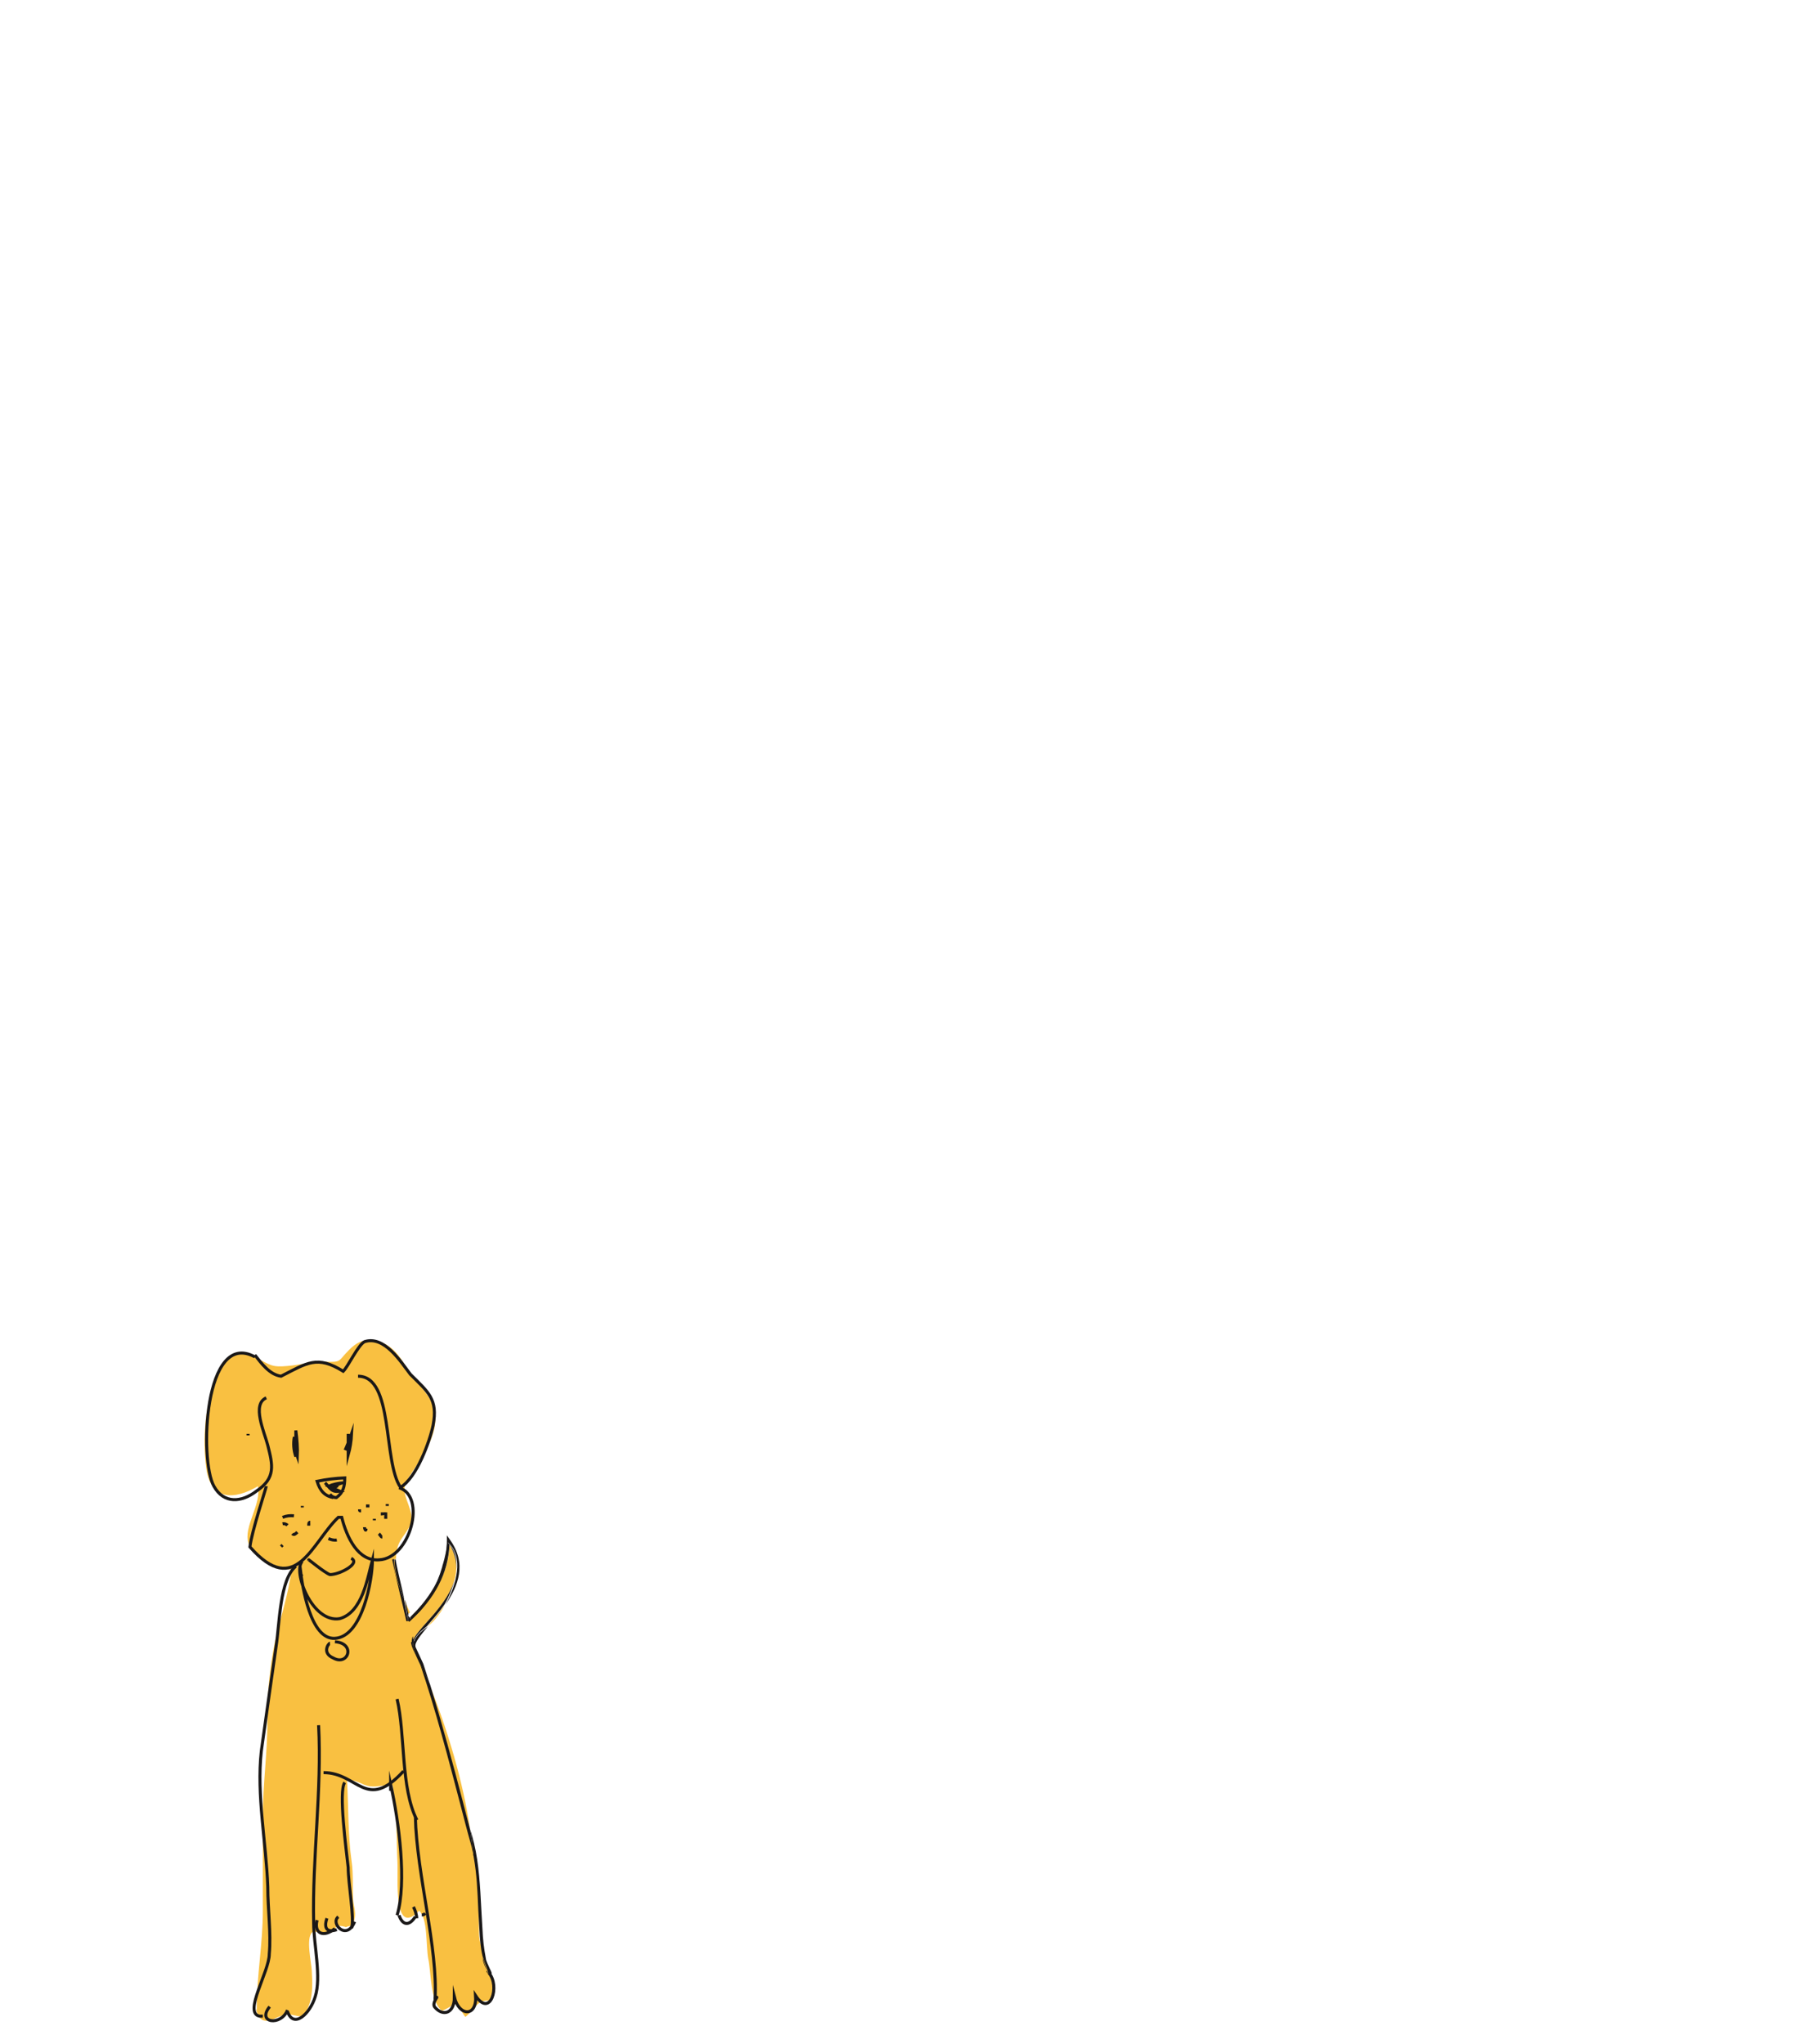 <svg id="e4ySev6YXwW1" xmlns="http://www.w3.org/2000/svg" xmlns:xlink="http://www.w3.org/1999/xlink" viewBox="0 0 473 538.8" shape-rendering="geometricPrecision" text-rendering="geometricPrecision"><style><![CDATA[#e4ySev6YXwW3_ts {animation: e4ySev6YXwW3_ts__ts 2000ms linear 1 normal forwards}@keyframes e4ySev6YXwW3_ts__ts { 0% {transform: translate(95.85px,334.524px) scale(1,1)} 50% {transform: translate(95.85px,334.524px) scale(0,0);animation-timing-function: cubic-bezier(0.23,1,0.32,1)} 100% {transform: translate(95.85px,334.524px) scale(1,1)}} #e4ySev6YXwW3 {animation: e4ySev6YXwW3_c_o 2000ms linear 1 normal forwards}@keyframes e4ySev6YXwW3_c_o { 0% {opacity: 0} 49.5% {opacity: 0} 50% {opacity: 1} 100% {opacity: 1}} #e4ySev6YXwW55_tr {animation: e4ySev6YXwW55_tr__tr 2000ms linear 1 normal forwards}@keyframes e4ySev6YXwW55_tr__tr { 0% {transform: translate(105.3px,434.05px) rotate(0deg)} 25% {transform: translate(105.3px,434.05px) rotate(10.655deg)} 50% {transform: translate(105.3px,434.05px) rotate(-8.198deg)} 100% {transform: translate(105.3px,434.05px) rotate(-8.198deg)}}]]></style><path id="e4ySev6YXwW2" d="M129.1,520.2C129,520,128.8,519.8,128.6,519.5L128.8,519.4C128.8,519.3,128.7,519.2,128.7,519.1C128.1,517.8,127.7,516.8,127.7,516.3C127.6,516,127.6,515.7,127.6,515.4C126.9,513.4,126.3,511.4,126.3,509.7C126.3,502.9,125.9,496.2,125.3,489.4C125.1,488.3,124.9,487.2,124.6,486.2C123.7,482.7,122.7,479.2,121.8,475.7C118.6,463.5,115.2,450.8,111.2,438.7L109.3,434.7C109.1,434.2,108.9,433.7,108.8,433.1C107.9,428.7,106.9,424.2,105.9,420.3C105,416.4,104.2,413,103.9,411.1L104.4,411C104.4,409.1,104.8,407.2,105.9,405.6C108.6,401.7,109.3,401.2,107.7,396.7C106.2,392.7,106.1,391.9,108.6,388.2C112.3,382.6,117.1,375.9,113.5,369.1C112.1,366.4,109.5,364.2,107.8,361.5C105.9,358.3,104,355.1,100.4,353.8C97.1,352.6,94.6,353.3,92.1,355.8C89,358.9,90.2,359.1,85.8,359C82.3,358.9,79.3,359.8,75.8,360.1C71.6,360.5,71.2,359.8,67.7,358C60.6,354.4,57.1,360.9,55.6,367C53.9,373.6,53.5,380.5,54.4,387.3C55.7,395.7,61.9,395.4,68,391.8C69,396.6,64.1,402.5,65.5,406.8C66.6,410.1,73.5,414,76.9,413.7C76.1,419.9,74,426.4,72.5,432.7C71.1,439.7,70.4,446.7,70.5,453.8C70.5,462.2,69.3,470.3,69.3,478.8C69.3,487.1,69.3,495.3,69.3,503.6C69.3,512.5,67.7,520.5,67.7,529.5L67.6,530C69,535.2,72.8,531.4,75.3,531.1C78.7,530.8,79.6,533.3,81.4,528.8C82.5,526,82.4,522.7,82.2,519.5C82.1,517.4,80.6,510.9,82.3,509.4C82.8,509,86.6,509.6,87.5,509.4C88.3,509.2,88.4,507.8,89.1,507.7C89.2,507.6,91.5,507.9,91.1,508.1C93,507.1,92.8,508.9,93.5,505.7C93.9,504.1,93.2,502.4,93.1,500.8C92.9,497.4,93.2,494,92.7,490.7C91.7,483.5,91.9,476.4,91.5,469.3C93.8,469,95.4,470.6,97.5,470.9C99.6,471.2,101.3,470.4,103.5,470.6C104.7,477.3,104.5,484.1,104.8,491.2C105,494.8,103.6,511,110.5,503.7C112.8,505.6,112.3,513.1,112.9,516.3C113.7,519.9,113.4,527.9,116.6,530.1C117.9,529.5,119.1,528.8,120.3,528C121.3,529.2,121.7,530.5,122.7,531.7C125.2,529.8,125.8,526.8,129.5,527.5C130.4,525.5,129.9,522.9,129.1,520.2Z" fill="rgb(249,192,65)" stroke="none" stroke-width="1"/><g id="e4ySev6YXwW3_ts" transform="translate(95.85,334.524) scale(1,1)"><path id="e4ySev6YXwW3" d="M363.2,58.1L361.5,59.1L361.6,57.1C361.6,56.7,361.6,56.9,361.6,56.8L361.3,56.1L360.6,54.6C360.2,53.6,359.6,52.7,359.1,51.7C358.1,49.8,357,47.9,355.8,46.1C353.5,42.4,350.9,39,348,35.7C342.3,29.2,335.6,23.6,328.3,19.1C313.5,10.2,296.5,5.5,279.2,5.5C262,5.4,245.1,9.9,230.2,18.4C215.4,27,203.2,39.4,194.9,54.3L193,57.7L189.7,55.6C180.9,49.9,171.1,46,160.9,44C150.8,42,140.3,42.4,130.4,45.2C125.5,46.6,120.9,48.7,116.6,51.4C112.5,54.1,108.8,57.5,105.9,61.4C102.9,65.6,100.2,70,98.1,74.7C97,77.1,95.9,79.5,94.9,82C93.9,84.4,93.1,86.8,92.4,89.3L90.5,96L84.8,91.7C78.7,87.1,70.4,85.5,62.4,86.6C54.4,87.7,47,91.5,41.5,97.3C36.1,103.1,33.2,110.9,33.4,118.8C33.5,126.8,36.2,135,40.2,142.6L42.2,146.4L38.8,149.1C26.4,159.2,18.3,173.5,16.2,189.3C14,204.9,17.9,221.2,27.9,233.2C32.9,239.2,39,244.2,46,247.8C53.1,251.5,60.7,254,68.6,255.5C84.5,258.5,101.3,257.8,117.7,255.3L123.6,254.4L124.3,260.3C124.7,264.7,124.7,269.2,124.1,273.6C123.6,277.8,122.8,282,121.7,286C119.5,294.1,116.5,301.9,112.7,309.3C108.1,318.2,102.5,326.6,96.1,334.2C100.3,333,104.5,331.7,108.6,330.2C118.6,326.6,128.3,322,137.4,316.4C146.4,310.9,154.7,304.3,162.2,296.8C165.8,293.1,169.2,289,172.2,284.8C175.1,280.7,177.5,276.2,179.3,271.5L182.5,262.3L188.5,269.9C195.1,278.3,204,284.6,214.1,288.2C224.3,291.7,235.3,292.6,246,290.7C256.7,288.9,266.9,284.7,275.7,278.2C284.4,271.8,291.2,263,295.3,253L297.9,246.6L302.6,251.6C309.7,259.1,320.4,262.9,331.3,263.6C342.4,264.2,353.4,262.4,363.7,258.2C374.1,254.1,383.3,247.8,390.9,239.5C398.3,231.3,403.3,221.1,405.1,210.2L405.5,208L407.6,207.5C418.1,205,427.7,199.7,435.4,192.2C443.2,184.7,448.7,175.1,451.2,164.6C453.7,154,452.4,142.9,447.5,133.2C442.6,123.5,434.1,115.8,424.4,110.5L423.4,110L423.7,109C426.5,100.7,427.2,91.9,425.5,83.3C423.9,74.6,419.5,66.6,413,60.6C406.1,55,397.5,51.9,388.6,51.6C379.4,51.3,370.8,53.6,363.2,58.1Z" transform="translate(-95.85,-334.524)" opacity="0" fill="rgb(217,232,230)" stroke="rgb(57,62,63)" stroke-width="3"/></g><path id="e4ySev6YXwW4" d="M67.2,357.2C68.9,359.4,71.1,362.4,74.1,362.8C81,359.3,83.6,357.2,90.5,361.5C91.8,360.2,94.4,354.6,96.1,353.7C101.3,352,105.6,358.9,108.2,362.3C112.9,367,115.5,368.8,114.2,375.7C113.3,380,109.9,389.5,105.6,392.1C100.9,385.2,103.9,362.8,94.4,362.8" fill="none" stroke="rgb(26,24,24)" stroke-width="0.799" stroke-miterlimit="10"/><path id="e4ySev6YXwW5" d="M67.2,357.7C53.8,350.4,52.5,384.9,56.4,391.8C59,396.5,63.7,396.1,67.6,393.1C72.8,389.6,71.9,386.2,70.6,381C69.7,377.5,66.3,370.2,70.2,368.5L70.2,368.5" fill="none" stroke="rgb(26,24,24)" stroke-width="0.799" stroke-miterlimit="10"/><path id="e4ySev6YXwW6" d="M70.2,391.8C70.2,392.2,66.3,403.9,65.9,407.8C78,421.6,82.3,406.5,89.2,400L90.1,400C91.4,405.2,94.4,411.7,100,411.2C108.2,410.8,112.5,394.4,105.2,392.2" fill="none" stroke="rgb(26,24,24)" stroke-width="0.799" stroke-miterlimit="10"/><path id="e4ySev6YXwW7" d="M87.9,394.8C85.7,394.4,84.4,393.1,83.6,390.5C86,390,88.5,389.7,90.9,389.6C90.9,391.8,90.5,393.5,88.7,394.8C88,394.8,87.4,394.5,87,393.9" fill="none" stroke="rgb(26,24,24)" stroke-width="0.799" stroke-miterlimit="10"/><path id="e4ySev6YXwW8" d="M78,380.1C78.4,379.2,77.6,381.8,78.4,384C78.5,381.7,78.3,379.4,78,377.1L78,382.7C78,381.8,77.6,380.1,77.6,378.8C77.3,380.5,77.4,382.3,78,384" fill="none" stroke="rgb(26,24,24)" stroke-width="0.799" stroke-miterlimit="10"/><path id="e4ySev6YXwW9" d="M91.8,378L91.8,383.6L91.8,383.6C92.3,381.8,92.6,379.9,92.7,378C92.2,379.5,91.6,380.9,91,382.3" fill="none" stroke="rgb(26,24,24)" stroke-width="0.799" stroke-miterlimit="10"/><line id="e4ySev6YXwW10" x1="65.4" y1="378" x2="65.4" y2="378.4" fill="none" stroke="rgb(26,24,24)" stroke-width="0.799" stroke-miterlimit="10"/><line id="e4ySev6YXwW11" x1="79.7" y1="397" x2="79.7" y2="397.4" fill="none" stroke="rgb(26,24,24)" stroke-width="0.799" stroke-miterlimit="10"/><path id="e4ySev6YXwW12" d="M78.4,403.9C78,404.3,77.5,404.8,77.1,404.3" fill="none" stroke="rgb(26,24,24)" stroke-width="0.799" stroke-miterlimit="10"/><line id="e4ySev6YXwW13" x1="74.5" y1="407.3" x2="74.1" y2="407.7" fill="none" stroke="rgb(26,24,24)" stroke-width="0.799" stroke-miterlimit="10"/><path id="e4ySev6YXwW14" d="M75.8,402.1C75.5,401.8,75,401.6,74.5,401.7" fill="none" stroke="rgb(26,24,24)" stroke-width="0.799" stroke-miterlimit="10"/><path id="e4ySev6YXwW15" d="M74.5,400C75.5,399.6,76.5,399.5,77.5,399.6" fill="none" stroke="rgb(26,24,24)" stroke-width="0.799" stroke-miterlimit="10"/><path id="e4ySev6YXwW16" d="M81.8,401.3C81.4,401.3,81.4,401.7,81.4,402.2" fill="none" stroke="rgb(26,24,24)" stroke-width="0.799" stroke-miterlimit="10"/><path id="e4ySev6YXwW17" d="M96.5,403C96.5,403.9,96.1,403,96.1,402.6" fill="none" stroke="rgb(26,24,24)" stroke-width="0.799" stroke-miterlimit="10"/><path id="e4ySev6YXwW18" d="M96.5,397L97.4,397" fill="none" stroke="rgb(26,24,24)" stroke-width="0.799" stroke-miterlimit="10"/><path id="e4ySev6YXwW19" d="M101.7,398.7L101.7,400.4" fill="none" stroke="rgb(26,24,24)" stroke-width="0.799" stroke-miterlimit="10"/><path id="e4ySev6YXwW20" d="M100.8,405.2C100.4,405.2,100.4,404.8,99.9,404.3" fill="none" stroke="rgb(26,24,24)" stroke-width="0.799" stroke-miterlimit="10"/><path id="e4ySev6YXwW21" d="M95.2,398.3C94.8,398.3,94.8,398.3,94.8,397.9" fill="none" stroke="rgb(26,24,24)" stroke-width="0.799" stroke-miterlimit="10"/><path id="e4ySev6YXwW22" d="M101.3,398.7C101.3,399.1,100.9,399.1,100.4,399.1" fill="none" stroke="rgb(26,24,24)" stroke-width="0.799" stroke-miterlimit="10"/><line id="e4ySev6YXwW23" x1="98.7" y1="400.8" x2="98.7" y2="400.4" fill="none" stroke="rgb(26,24,24)" stroke-width="0.799" stroke-miterlimit="10"/><line id="e4ySev6YXwW24" x1="102.1" y1="396.5" x2="102.1" y2="397" fill="none" stroke="rgb(26,24,24)" stroke-width="0.799" stroke-miterlimit="10"/><path id="e4ySev6YXwW25" d="M81.4,411.2C81,410.8,85.7,414.7,87,415.1C89.6,415.1,95.2,412.1,92.6,410.8" fill="none" stroke="rgb(26,24,24)" stroke-width="0.799" stroke-miterlimit="10"/><path id="e4ySev6YXwW26" d="M86.6,405.6C87.3,405.9,88,406.1,88.8,406" fill="none" stroke="rgb(26,24,24)" stroke-width="0.799" stroke-miterlimit="10"/><path id="e4ySev6YXwW27" d="M85.7,390.9C87,392.2,87.4,393.5,89.6,393.1C88.7,392.7,87.4,392.2,86.6,391.8C87.8,391.3,89.2,391,90.5,390.9C90.1,390.9,88.8,391.3,88.8,391.8C87.1,392.7,88.8,391.4,88.8,391.4" fill="none" stroke="rgb(26,24,24)" stroke-width="0.799" stroke-miterlimit="10"/><path id="e4ySev6YXwW28" d="M79.7,411.6C77.1,414.2,82.3,428,89.6,426.7C95.6,425,96.9,415.9,98.2,411.2C98.2,416.4,95.6,431.5,88.3,431.9C81.8,432.3,79.7,418.1,79.2,413.8C78.8,414.2,79.2,414.7,79.6,415.5" fill="none" stroke="rgb(26,24,24)" stroke-width="0.799" stroke-miterlimit="10"/><path id="e4ySev6YXwW29" d="M87,433.2C86.6,433.2,84.8,435.8,87.9,437.1C91.8,439.3,93.9,433.2,88.3,432.8" fill="none" stroke="rgb(26,24,24)" stroke-width="0.799" stroke-miterlimit="10"/><path id="e4ySev6YXwW30" d="M78,412.9C73.7,416.4,73.7,428.4,72.8,434C71.5,443.1,70.2,452.1,68.9,461.6C67.6,473.3,70.2,485.8,70.6,497.4C70.6,503.4,71.5,509.5,71,515.1C71,519.8,64.1,530.6,68.4,531.5L69.3,531.5" fill="none" stroke="rgb(26,24,24)" stroke-width="0.799" stroke-miterlimit="10"/><path id="e4ySev6YXwW31" d="M71.1,529C67.6,533.3,74.1,534.2,75.8,529.9" fill="none" stroke="rgb(26,24,24)" stroke-width="0.799" stroke-miterlimit="10"/><path id="e4ySev6YXwW32" d="M75.8,530.3C77.5,535,81.8,530.7,83.1,526.4C84.8,521.2,82.7,512.6,82.7,507C82.3,489.7,84.9,472,84,454.8" fill="none" stroke="rgb(26,24,24)" stroke-width="0.799" stroke-miterlimit="10"/><path id="e4ySev6YXwW33" d="M85.3,467.3C94.4,467.3,96.5,477.7,106.4,466.9" fill="none" stroke="rgb(26,24,24)" stroke-width="0.799" stroke-miterlimit="10"/><path id="e4ySev6YXwW34" d="M104.7,447.9C106.9,457.4,105.6,471.2,109.9,479.8L109.5,478.9C109.9,494.4,115.5,513.4,114.7,527.2" fill="none" stroke="rgb(26,24,24)" stroke-width="0.799" stroke-miterlimit="10"/><path id="e4ySev6YXwW35" d="M114.6,526.9C116.3,525.6,113.7,527.8,114.6,529.1C116.8,531.7,119.8,530.8,119.8,526.5C121.1,531.7,125.8,531.7,125.4,526.1C129.3,532.1,131.9,523.5,128.9,520.1" fill="none" stroke="rgb(26,24,24)" stroke-width="0.799" stroke-miterlimit="10"/><path id="e4ySev6YXwW36" d="M90.9,469.9C89.2,472.1,91.3,487.6,91.8,492.3C91.8,496.6,93.5,505.7,92.7,508.3" fill="none" stroke="rgb(26,24,24)" stroke-width="0.799" stroke-miterlimit="10"/><path id="e4ySev6YXwW37" d="M89.2,505.3C87,507,91.4,511.8,93.5,506.6" fill="none" stroke="rgb(26,24,24)" stroke-width="0.799" stroke-miterlimit="10"/><path id="e4ySev6YXwW38" d="M86.2,505.7C85.3,508.3,86.2,509.6,88.8,508.7" fill="none" stroke="rgb(26,24,24)" stroke-width="0.799" stroke-miterlimit="10"/><path id="e4ySev6YXwW39" d="M83.6,506.2C82.7,509.7,85.3,510.9,88.3,508.4" fill="none" stroke="rgb(26,24,24)" stroke-width="0.799" stroke-miterlimit="10"/><path id="e4ySev6YXwW40" d="M103,472.1L103,470.4C105.2,480.3,107.3,496.3,104.7,504.9" fill="none" stroke="rgb(26,24,24)" stroke-width="0.799" stroke-miterlimit="10"/><path id="e4ySev6YXwW41" d="M105.2,504.9C106.1,507.5,107.8,507.9,109.5,505.3" fill="none" stroke="rgb(26,24,24)" stroke-width="0.799" stroke-miterlimit="10"/><path id="e4ySev6YXwW42" d="M109,502.7C109.5,503.6,109.8,504.7,109.9,505.7" fill="none" stroke="rgb(26,24,24)" stroke-width="0.799" stroke-miterlimit="10"/><path id="e4ySev6YXwW43" d="M112.1,504.4C111.7,504.8,111.7,504.8,111.2,504.8" fill="none" stroke="rgb(26,24,24)" stroke-width="0.799" stroke-miterlimit="10"/><path id="e4ySev6YXwW44" d="M126.1,503.5C125.9,498.6,125.6,494,124.9,489.6C125.5,496.3,125.9,503,125.9,509.9C125.9,511.6,126.5,513.6,127.2,515.6C126.8,513.3,126.5,511,126.4,508.7C126.3,507,126.2,505.3,126.1,503.5Z" fill="none" stroke="none" stroke-width="1"/><path id="e4ySev6YXwW45" d="M124,482.6C122.1,469.6,118.1,456.4,113.3,444.2C116.6,454.6,119.4,465.3,122.1,475.7C122.8,478,123.4,480.3,124,482.6Z" fill="rgb(249,192,65)" stroke="none" stroke-width="1"/><path id="e4ySev6YXwW46" d="M108.1,425.1C107.6,424,107.1,422.9,106.6,421.7C106.9,423,107.2,424.3,107.5,425.6C107.7,425.4,107.9,425.2,108.1,425.1Z" fill="rgb(249,192,65)" stroke="none" stroke-width="1"/><path id="e4ySev6YXwW47" d="M112.9,443C113.1,443.4,113.2,443.8,113.4,444.2C112.8,442.3,112.2,440.5,111.6,438.6L109.7,434.5C109.5,434.1,109.3,433.6,109.2,433.1C109.2,433,109.2,432.9,109.1,432.7L108.8,432.7C108.8,436,111.8,440.3,112.9,443Z" fill="rgb(26,24,24)" stroke="none" stroke-width="1"/><path id="e4ySev6YXwW48" d="M124.9,489.6C125.7,494,125.9,498.6,126.1,503.5C126.2,505.2,126.3,507,126.4,508.7C126.5,511,126.7,513.4,127.2,515.6C127.7,517.2,128.4,518.8,128.8,520.4C128.9,520.6,129,520.6,129.2,520.6C129.3,520.6,129.3,520.6,129.4,520.5C129.8,520.3,129.7,520.1,129.1,518.9C128.8,518.2,128.1,516.8,128.1,516.3C127.6,513.7,127.3,511.1,127.2,508.5C127.1,506.8,127,505,126.9,503.3C126.6,497.5,126.3,491.4,125,486C124.7,484.8,124.4,483.6,124,482.4C124.3,484.5,124.6,486.6,124.8,488.6C124.8,489.1,124.9,489.4,124.9,489.6Z" fill="rgb(26,24,24)" stroke="none" stroke-width="1"/><path id="e4ySev6YXwW49" d="M106.6,421.6C106.6,421.6,106.6,421.6,106.6,421.6C106.6,421.6,106.6,421.6,106.6,421.6C106.6,421.6,106.6,421.6,106.6,421.6Z" fill="rgb(26,24,24)" stroke="none" stroke-width="1"/><path id="e4ySev6YXwW50" d="M106.6,421.6C106.6,421.6,106.6,421.6,106.6,421.6C106.5,421.1,106.4,420.7,106.3,420.2C105.4,416.3,104.6,413,104.3,411.1L104,411.1C104,414.6,105.2,418.3,106.6,421.6Z" fill="rgb(26,24,24)" stroke="none" stroke-width="1"/><path id="e4ySev6YXwW51" d="M108.8,431.5C108.8,431.5,108.8,431.4,108.9,431.4C108.5,429.6,108.2,427.9,107.8,426.2L107.5,425.8C107.6,425.7,107.6,425.7,107.7,425.6C107.4,424.3,107.1,422.9,106.8,421.7C106.8,421.7,106.8,421.7,106.8,421.7C106.7,422,107.3,426.6,108.8,431.5Z" fill="rgb(26,24,24)" stroke="none" stroke-width="1"/><path id="e4ySev6YXwW52" d="M127.3,516.5C127.3,517,127.7,518,128.3,519.3C128.3,519.4,128.4,519.5,128.4,519.6L128.2,519.7C128.4,520,128.6,520.3,128.7,520.4C128.2,518.8,127.6,517.2,127.1,515.6C127.2,515.9,127.3,516.2,127.3,516.5Z" fill="rgb(26,24,24)" stroke="none" stroke-width="1"/><path id="e4ySev6YXwW53" d="M105.5,420.4C106.5,424.4,107.5,428.9,108.4,433.2C108.5,433.8,108.7,434.3,108.9,434.8L110.8,438.8C114.9,450.9,118.2,463.6,121.4,475.8C122.3,479.3,123.2,482.8,124.2,486.3C124.5,487.4,124.7,488.5,124.9,489.5C124.9,489.2,124.9,488.9,124.8,488.7C124.6,486.6,124.3,484.6,124,482.5C123.4,480.2,122.8,477.9,122.2,475.6C119.5,465.2,116.6,454.5,113.4,444.1C113.2,443.7,113.1,443.3,112.9,442.9C111.8,440.2,108.8,435.9,108.8,432.7L108.5,432.7C108.4,432.3,108.5,431.8,108.7,431.3C107.2,426.4,106.6,421.9,106.5,421.4C105.1,418,103.8,414.4,103.9,411L103.4,411.1C103.8,413.2,104.6,416.5,105.5,420.4Z" fill="rgb(26,24,24)" stroke="none" stroke-width="1"/><path id="e4ySev6YXwW54" d="M109.1,432.8L109.1,432.8C109.1,432.6,109.1,432.5,109,432.3C109.1,432.4,109.1,432.6,109.1,432.8Z" fill="rgb(26,24,24)" stroke="none" stroke-width="1"/><g id="e4ySev6YXwW55_tr" transform="translate(105.3,434.05) rotate(0)"><g id="e4ySev6YXwW55" transform="translate(-105.277,-432.8)"><path id="e4ySev6YXwW56" d="M118.5,406C118.2,413.5,114.6,419.8,107.7,426.1L107.7,426.1C104.7,426.1,104.6,429.3,104.7,430.1C104.9,431.1,107.7,432.8,108.8,431.3C109.4,429.9,110.8,428.3,112.5,426.4C117.1,421.2,123.4,414.1,118.5,406Z" fill="rgb(249,192,65)" stroke="none" stroke-width="1"/><path id="e4ySev6YXwW57" d="M116.7,411.8C116.7,411.8,116.7,411.7,116.7,411.8C116.7,411.7,116.7,411.8,116.7,411.8Z" fill="rgb(249,192,65)" stroke="none" stroke-width="1"/><path id="e4ySev6YXwW58" d="M112.7,427.5C113.4,426.9,114.2,426.3,114.7,425.6C115.6,424.6,116.5,423.3,117.3,421.8C115.9,423.7,114.4,425.5,113.1,427C113,427.2,112.8,427.3,112.7,427.5Z" fill="rgb(249,192,65)" stroke="none" stroke-width="1"/><path id="e4ySev6YXwW59" d="M116.7,411.8C115.3,416.5,112.5,420.8,108.1,425.1C108.2,425.3,108.3,425.5,108.3,425.6C112.7,422.5,115.3,416.6,116.7,411.8Z" fill="rgb(26,24,24)" stroke="none" stroke-width="1"/><path id="e4ySev6YXwW60" d="M117.4,421.8C120.8,416.9,123.2,410.9,118.5,404.5L117.8,403.5L117.8,404.7C117.8,407.1,117.5,409.5,116.8,411.7C117.5,409.1,117.9,406.9,118.1,405.4C122.4,409.2,120.3,416.6,117.4,421.8Z" fill="rgb(26,24,24)" stroke="none" stroke-width="1"/><path id="e4ySev6YXwW61" d="M109,432C109,432.1,109,432.2,109.1,432.3C109.1,432.5,109.2,432.6,109.3,432.8L109.5,432.8C109.3,431.7,110.9,429.8,112.8,427.5C111.1,428.8,109.4,430.1,109,432Z" fill="rgb(26,24,24)" stroke="none" stroke-width="1"/><path id="e4ySev6YXwW62" d="M107.7,426.1L107.9,426.3C114.8,420,118.1,413.5,118.5,405.9C123.4,414,117.2,421.1,112.5,426.4C110.8,428.3,109.4,429.9,108.8,431.3C108.8,431.5,108.9,431.7,108.9,431.9C109.4,430,111,428.7,112.6,427.4C112.7,427.2,112.9,427.1,113,426.9C114.3,425.4,115.9,423.6,117.2,421.7C120.1,416.5,122.2,409.1,117.9,405.3C117.8,406.8,117.4,409.1,116.6,411.6C116.6,411.6,116.6,411.6,116.6,411.7C115.2,416.6,112.6,422.4,108.2,425.5C108.1,425.3,108,425.1,108,425C107.8,425.2,107.7,425.3,107.5,425.5C107.6,425.8,107.6,425.9,107.7,426.1Z" fill="rgb(26,24,24)" stroke="none" stroke-width="1"/></g></g><path id="e4ySev6YXwW63" d="M109,432.3C109,432.2,109,432.1,108.9,432C108.9,432,108.9,432,108.9,432.1C109,432.1,109,432.2,109,432.3Z" fill="rgb(26,24,24)" stroke="none" stroke-width="1"/><path id="e4ySev6YXwW64" d="M108.9,432C108.9,432,108.9,432.1,108.9,432C108.8,432.3,108.8,432.6,108.8,432.8L109.1,432.8C109.1,432.6,109,432.5,109,432.3C109,432.2,109,432.1,108.9,432Z" fill="rgb(26,24,24)" stroke="none" stroke-width="1"/><path id="e4ySev6YXwW65" d="M107.4,425.8L107.7,426.2C107.7,426,107.6,425.8,107.6,425.7C107.5,425.6,107.4,425.7,107.4,425.8Z" fill="rgb(26,24,24)" stroke="none" stroke-width="1"/><path id="e4ySev6YXwW66" d="M108.9,432.1C108.9,432.1,108.9,432,108.9,432.1C108.9,431.8,108.8,431.7,108.8,431.5C108.6,432,108.5,432.5,108.6,432.9L108.9,432.9C108.9,432.6,108.9,432.3,108.9,432.1Z" fill="rgb(26,24,24)" stroke="none" stroke-width="1"/><path id="e4ySev6YXwW67" d="M109,432C109,431.8,108.9,431.6,108.9,431.4C108.9,431.4,108.9,431.5,108.8,431.5C108.8,431.7,108.9,431.8,109,432C108.9,432,109,432,109,432Z" fill="rgb(26,24,24)" stroke="none" stroke-width="1"/></svg>